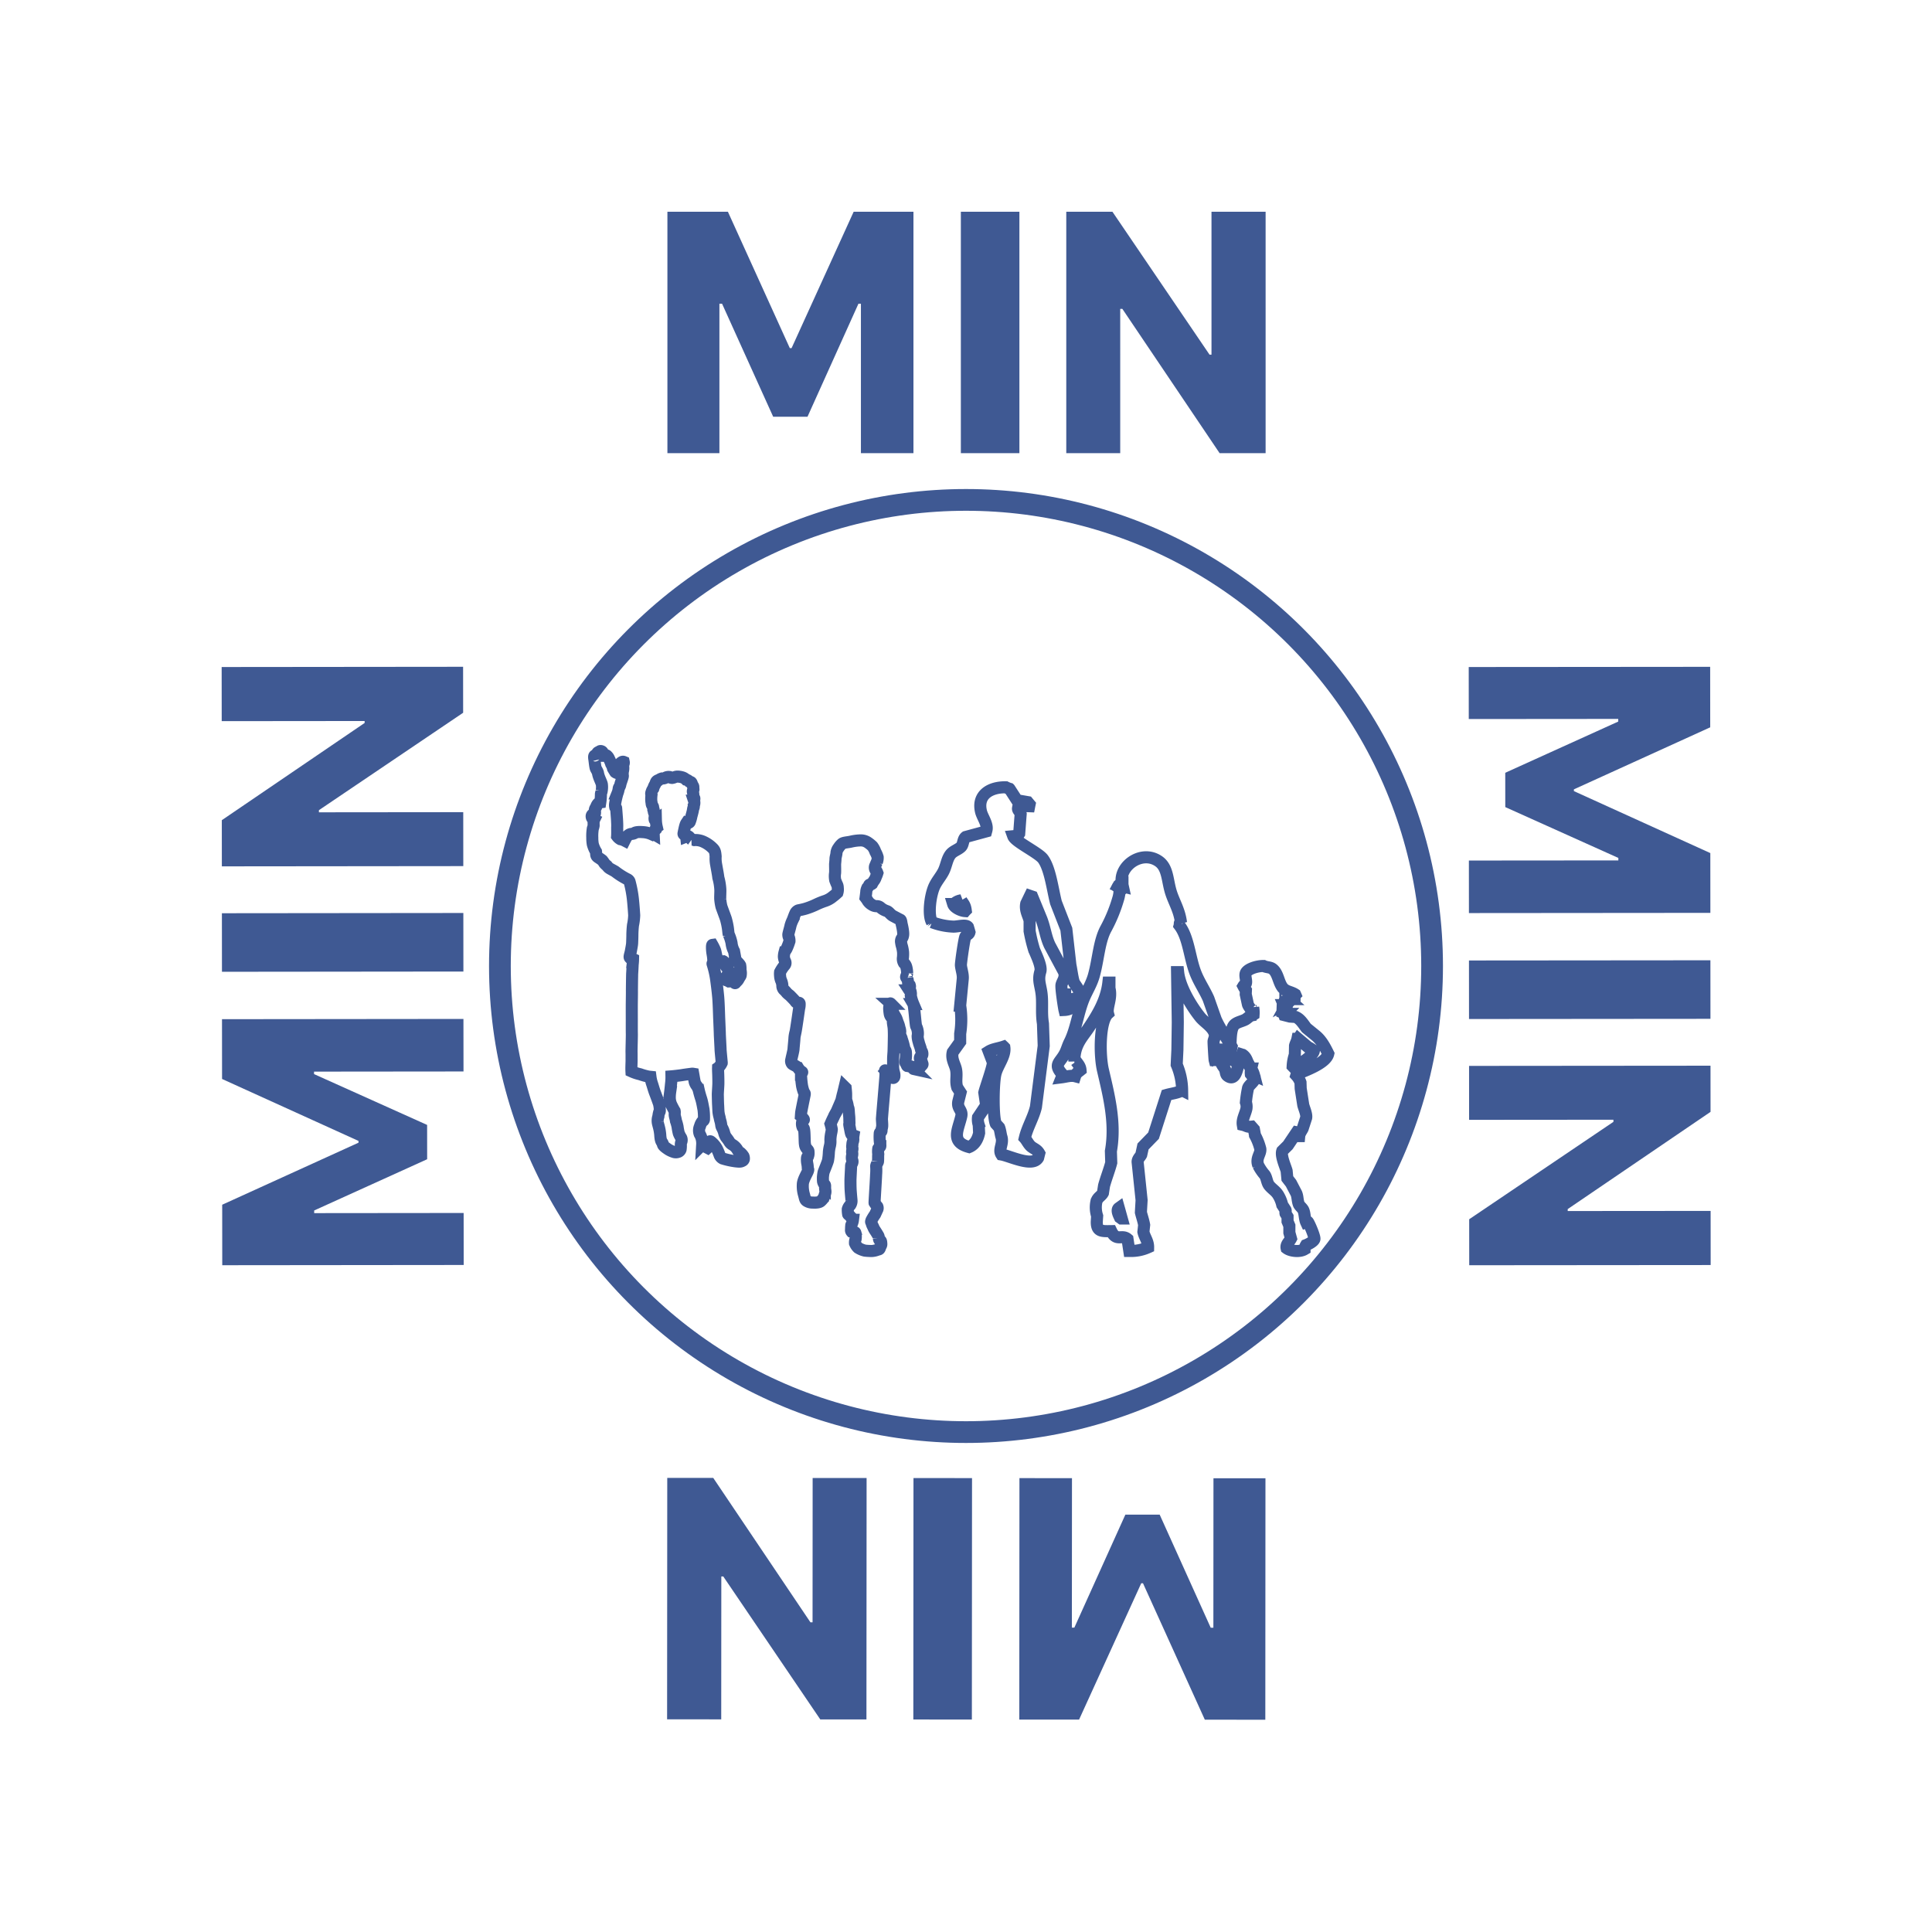 <svg xmlns="http://www.w3.org/2000/svg" width="800" height="800" viewBox="0 0 800 800">
  <defs>
    <style>
      .cls-1, .cls-2 {
        fill: none;
        stroke: #3f5993;
      }

      .cls-1 {
        stroke-width: 9px;
      }

      .cls-2 {
        stroke-width: 5px;
      }

      .cls-2, .cls-3 {
        fill-rule: evenodd;
      }

      .cls-3 {
        fill: #3f5993;
      }
    </style>
  </defs>
  <circle class="cls-1" cx="400" cy="400" r="193"/>
  <path id="Shape_285_1" data-name="Shape 285 1" class="cls-2" d="M362.483,360.178a2.045,2.045,0,0,1-.157-1.454c0.267-.627.579-1.412,0.791-1.827a4.91,4.91,0,0,0,.31-1.935,9.94,9.94,0,0,0-.944-2.233,8.45,8.45,0,0,0-1.209-2.294,14.191,14.191,0,0,0-2-1.611,5.182,5.182,0,0,0-2.849-.835,19.481,19.481,0,0,0-3.889.472c-1.419.363-3.209,0.363-3.891,0.935a7.546,7.546,0,0,0-1.424,1.661,4.333,4.333,0,0,0-.84,1.984c0,0.727-.419,1.982-0.419,2.554s-0.11,1.514-.154,2.029c-0.06.52,0.1,3.645-.06,4.169a8.861,8.861,0,0,0,.1,2.663c0.11,0.3.475,1.245,0.694,1.713a3.08,3.08,0,0,1,.361,1.506,4.59,4.59,0,0,1-.156,1.987,21.984,21.984,0,0,1-1.845,1.554,9.916,9.916,0,0,1-3.211,1.831,30.928,30.928,0,0,0-3.415,1.35,32.107,32.107,0,0,1-4.9,1.926c-1.946.529-2.47,0.529-2.892,0.68a2.3,2.3,0,0,0-1.211,1.3c-0.369.778-.527,1.349-1.047,2.653a13.83,13.83,0,0,0-.906,2.4c-0.052.468-.839,3.069-0.884,3.6a2.667,2.667,0,0,0,.214,1.133,4.172,4.172,0,0,1,.253,1.623,23.663,23.663,0,0,1-1.146,3.026c-0.271.624-.745,1.086-0.909,1.61a7.377,7.377,0,0,0-.26,1.766,5.089,5.089,0,0,0,.481,1.883,1.422,1.422,0,0,1-.107,1.61,15.349,15.349,0,0,0-1.951,2.917,7.236,7.236,0,0,0,0,1.459,6.192,6.192,0,0,0,.372,1.879,6.3,6.3,0,0,1,.571,2.186,2.474,2.474,0,0,0,.586,1.723,11.025,11.025,0,0,1,1.261,1.356,9.817,9.817,0,0,0,1.214,1.033c0.789,0.788,2.153,2.191,2.313,2.459a1.416,1.416,0,0,0,.786.662c0.37,0.112.9-.307,1,0.273a6.467,6.467,0,0,1-.213,2.026c-0.157,1.047-1.208,8.436-1.473,9.692a12.754,12.754,0,0,0-.472,2.709c-0.057,1.138-.317,3.38-0.365,4.32s-0.844,3.851-.9,4.423a1.821,1.821,0,0,0,.317,1.827c0.635,0.528,1.845.831,2.528,1.723a4.754,4.754,0,0,0,1.523,1.558c0.42,0.161-.372.732-0.372,1.2a38.829,38.829,0,0,0,.425,4.589,16.2,16.2,0,0,0,.692,2.492c0.309,0.68.571,0.415,0.354,1.411-0.2.988-1.354,6.563-1.411,7.191s-0.109,1.448-.109,1.448a5.687,5.687,0,0,1,.638.624c0.42,0.472.735,0.788,0.528,1a1.5,1.5,0,0,0-.692,1.095,3.571,3.571,0,0,0,.164,1.662c0.2,0.727.528,0,.735,1.562s0.147,5.217.305,5.68a3.019,3.019,0,0,0,.584,1.614c0.694,0.986.894,0.836,0.894,1.662a3.756,3.756,0,0,1-.152,1.572,1.342,1.342,0,0,0-.478.878,8.115,8.115,0,0,0,.108,2.247,9.867,9.867,0,0,1,.214,1.823c0,0.835.416,0.363,0,1.453s-2.057,3.65-2.057,5.472a12.553,12.553,0,0,0,.477,4.159c0.41,1.464.41,2.138,1.106,2.611a4.545,4.545,0,0,0,2.58.679c1.363,0.1,2.785-.052,3.311-0.623a5.346,5.346,0,0,0,1.525-2.238c0.106-.783.529-1.1,0.319-2.242s0.047-1.926-.213-2.247a2.889,2.889,0,0,1-.741-1.455c-0.045-.571-0.045-1-0.045-1.618a15.651,15.651,0,0,1,.26-1.979c0.047-.42,1.736-4.257,1.886-5.207a26.96,26.96,0,0,0,.329-3.332,16.545,16.545,0,0,1,.464-2.654,8.125,8.125,0,0,0,.165-2.35,16.055,16.055,0,0,1,.365-2.961,10.367,10.367,0,0,0,.213-1.415,20.55,20.55,0,0,0-.529-2.229s0.469-1.1.738-1.671,0.63-1.256.737-1.568,1-1.77,1.212-2.288,1.79-4.113,1.84-4.368,0.469-2.091.634-2.657c0.158-.581.675-2.767,0.675-2.767l0.427,0.42s0.2,1.927.2,2.6a5.818,5.818,0,0,0,0,2.342,12.357,12.357,0,0,1,.689,2.559c0.107,0.982.315,0.307,0.417,2.082s0.162,1.765.213,2.7,0,0.788.055,1.988-0.268,0,.1,1.879c0.365,1.863.522,3.012,0.834,3.166,0.329,0.161.742,0.322,0.742,0.322a7.878,7.878,0,0,0-.1,1.251,2.863,2.863,0,0,1-.155,1.388,3.294,3.294,0,0,0-.208,1.265,3.1,3.1,0,0,0-.067.982,1.875,1.875,0,0,1,.067,1,4.6,4.6,0,0,0-.112,1.09,3.047,3.047,0,0,1,.045,1.144,4.168,4.168,0,0,0-.15,1.151c0,0.987.313,0.934,0.269,1.671s-0.581,1.09-.581,1.714-0.263,5.108-.263,5.938,0,2.918.1,4.377,0.26,3.12.32,3.842a3.075,3.075,0,0,1-.537,2.1,3.574,3.574,0,0,0-.994,1.667,11.012,11.012,0,0,0,.155,2.082c0.107,0.212.587,0.419,0.894,0.878s1.154,0.84,1.1,1.411a5.781,5.781,0,0,1-.415,1.568c-0.158.415-.158,0.311-0.267,0.623a11.423,11.423,0,0,0-.1,1.869,0.946,0.946,0,0,0,.209.883,3.835,3.835,0,0,1,.892.369s0.522-.459.687,0.108a6.984,6.984,0,0,1,.1,2.5,4.385,4.385,0,0,0-.268,1.765,5.587,5.587,0,0,0,1.272,1.883,8.976,8.976,0,0,0,2.837,1.194,25.246,25.246,0,0,0,2.847.156,7.414,7.414,0,0,0,2.363-.519c0.421-.208.782,0.057,1.056-0.831,0.257-.883.572-0.883,0.522-1.662s-0.1-1.259-.474-1.364-0.47-.307-0.532-0.986a2.372,2.372,0,0,0-.473-1.355c-0.309-.566-0.791-1.3-1.208-1.927a7.41,7.41,0,0,1-.737-1.463,5.073,5.073,0,0,1-.577-1.449c-0.1-.576-0.413-0.212-0.052-1.2a20.918,20.918,0,0,1,1.475-2.4c0.259-.56.583-1.245,0.79-1.76a1.486,1.486,0,0,0,.157-1.459,15.16,15.16,0,0,1-1.159-1.614c-0.045-.27.63-10.532,0.63-11.519a23.778,23.778,0,0,0,.052-3.338c-0.162-.721.735-1.817,0.735-2.227a15.486,15.486,0,0,0,.057-1.615,12.919,12.919,0,0,1,.055-1.411,8.056,8.056,0,0,1,0-2.3c0.212-.416.847-0.676,0.847-1.038a2.1,2.1,0,0,0-.108-1.049,19.927,19.927,0,0,1-.117-4.315c0.117-.576.742-0.268,0.742-1.156s0.272-1.039.272-2.082-0.12-2.021-.12-2.658c0-.619,1.528-17.7,1.481-18.477s-0.107-1.255-.107-1.255-0.366-.785.367-0.053a16.9,16.9,0,0,1,1.264,1.454c0.636,0.732,1.154.987,1.368,1.261,0.212,0.255.737,0.094,0.787-.58a3.9,3.9,0,0,0-.207-1.662,9.683,9.683,0,0,1-.318-2.867v-2.667c0-.716.11-2.03,0.155-2.7,0.06-.685.163-6.1,0.163-7.194s-0.048-2.4-.1-2.97-0.32-1.973-.32-2.393a2.072,2.072,0,0,0-.157-1.567,2.882,2.882,0,0,1-.687-0.727,2.932,2.932,0,0,1-.472-1.2,16.766,16.766,0,0,1-.209-2.03,6.024,6.024,0,0,1,.257-1.775c0.164-.254.057-0.675,0.477-0.254a2.409,2.409,0,0,1,.791,1.713c0,0.741-.267.679,0,1.4a5.582,5.582,0,0,0,.63,1.459c0.477,0.84.527,0.84,0.794,1.412s0.37,1.152.737,2.034a8.873,8.873,0,0,1,.572,1.926,4.655,4.655,0,0,1,.315,1.563,3.063,3.063,0,0,0,0,1.2,7.375,7.375,0,0,0,.472,1.3c0.217,0.472,0,.165.264,0.878a22.773,22.773,0,0,1,.8,2.776,0.972,0.972,0,0,0,.054,1.038c0.366,0.727.471,0.052,0.735,1.143a12.283,12.283,0,0,1-.11,3.39s-0.2,1.25.062,1.3,0.373,1.049.625,1.2a14.684,14.684,0,0,0,1.581.208c0.313,0.108,1.047.316,1.047,0.316s-0.215.675,0,.722a7.26,7.26,0,0,0,1.366-.151,1.633,1.633,0,0,0,1.473-.675c0.324-.628,1-0.826.842-1.3a13.365,13.365,0,0,0-.842-1.672,1.083,1.083,0,0,1,0-1.354c0.375-.369.747-0.208,0.8-0.883a2.35,2.35,0,0,0-.156-1.1,2.292,2.292,0,0,1-.474-1.091c-0.11-.675-0.682-1.926-0.9-2.973a8.234,8.234,0,0,1-.427-2.394,5.94,5.94,0,0,0,0-2.233,6.186,6.186,0,0,0-.622-1.884c-0.257-.566-0.787-8.534-1.152-9.168a17.133,17.133,0,0,1-1.058-3.488,4.364,4.364,0,0,0-.115-1.817c-0.3-.945-0.3-0.119-0.462-0.369a3.068,3.068,0,0,1,.16-1.147,1.426,1.426,0,0,0,0-.935,4.131,4.131,0,0,0-.642-0.467s-0.047-.519-0.1-0.991-0.26-1.36-.26-1.36a0.811,0.811,0,0,1-.534-0.623c0-.416.377-0.873,0.43-1.507a10.025,10.025,0,0,0-.372-2.761,3.293,3.293,0,0,0-.942-1.51,3.427,3.427,0,0,1-.422-2.3,14.682,14.682,0,0,0,.052-2.181,15.31,15.31,0,0,0-.474-2.507,7.3,7.3,0,0,1-.315-1.458,2.313,2.313,0,0,1,.157-1.559,2.824,2.824,0,0,0,.632-1.415c0.267-1.086-.37-3.843-0.52-4.476-0.171-.627-0.219-1.874-0.588-2.03s-1.894-.986-3-1.562-1.63-1.667-2.577-2.025a7.616,7.616,0,0,1-2.578-1.408,2.3,2.3,0,0,0-1.843-.632,3.467,3.467,0,0,1-1.733-.566,5.174,5.174,0,0,1-1.736-1.567,12.572,12.572,0,0,0-.949-1.4s0.315-2.4.315-2.761a5.437,5.437,0,0,1,.417-1.308,3.217,3.217,0,0,0,.689-0.987,0.462,0.462,0,0,1,.32-0.368,1.356,1.356,0,0,0,.944-0.311,9.541,9.541,0,0,1,.944-1.5,4.907,4.907,0,0,0,.627-1.313,11.323,11.323,0,0,0,.639-1.662,4.864,4.864,0,0,0-.572-1.147Z"/>
  <path id="Shape_282_1" data-name="Shape 282 1" class="cls-2" d="M444.88,439.532c-0.126-6.822,3.189-9.833,5.991-14.015,3.424-5.116,7.238-11.225,8.082-18.642H459.4v2.379c1.1,4.053-1.279,7.9-.594,10.445-3.552,3.217-3.562,17.132-2.1,23.41,2.422,10.431,5.4,21.839,3.291,33.56q0.072,2.393.147,4.778c-0.708,2.773-2.162,6.5-2.985,9.543-0.15.99-.308,1.986-0.453,2.985-0.678,1.327-2.218,1.784-2.7,3.578a11.481,11.481,0,0,0,.3,5.962c-0.053.8-.107,1.594-0.151,2.394-0.058,4.108,2.044,3.926,5.984,3.874,2.122,4.426,4.409,1.294,6.74,3.281,0.245,1.644.5,3.279,0.748,4.924a17.245,17.245,0,0,0,7.783-1.5c0.042-2.572-1.546-4.328-1.946-6.411,0.105-.946.2-1.891,0.305-2.836-0.315-1.821-1-3.737-1.346-5.213,0.089-1.7.193-3.385,0.288-5.075q-0.821-7.9-1.647-15.807c-0.039-1.252,1.107-2.156,1.5-2.983q0.386-1.724.75-3.439,2.172-2.232,4.343-4.471,2.7-8.424,5.4-16.85c2.122-.612,4.8-0.85,6.434-1.941a27.857,27.857,0,0,0-2.244-10.6c0.091-2.038.192-4.067,0.289-6.106q0.089-5.748.16-11.488-0.151-10.363-.3-20.73h0.447c0.692,6.421,5.763,14.458,9.13,18.641,1.744,2.167,5.132,3.953,5.987,6.86,0.364,1.224-.351,2.368-0.449,3.132-0.056.436,0.362,7.428,0.449,7.757,1.682-.07,3.27.433,5.539,0a31.6,31.6,0,0,0,1.5-5.518c-2.076-3.58-4.852-7.43-6.584-11.332q-1.51-4.263-3-8.5c-1.581-3.6-3.855-6.831-5.388-10.741-2.448-6.255-2.833-14.569-6.583-19.533,0.2-.711-0.117-1.13.445-1.5,0.048,0.105.1,0.2,0.145,0.3-0.608-5.013-2.717-8.258-4.036-12.22-1.72-5.146-1.268-10.545-5.246-13.283-6.839-4.715-16.28,1.723-15.265,8.952a3.891,3.891,0,0,0-1.642,1.643c1.232,0.753.568,3.771,0.146,5.066a62.517,62.517,0,0,1-4.936,12.08c-2.957,5.258-3.214,12.8-5.093,19.536-1.059,3.8-3.023,6.677-4.341,10-2.323,5.855-3.064,12.409-5.69,17.6-0.9,1.769-1.211,3.449-2.246,5.216-2.1,3.623-4.49,4.162-.594,8.354-0.149.349-.309,0.691-0.449,1.044,1.75-.219,3.811-0.9,5.539-0.449,0.413-1.322,1.3-1.776,2.241-2.539-0.123-1.6-1.058-2.545-1.794-3.577H444.88Zm20.061-72.487c-0.4-.1-0.8-0.194-1.2-0.291,0.146-.2.3-0.4,0.449-0.6,0.2-.043.394-0.1,0.6-0.151v0.3C464.845,366.554,464.888,366.8,464.941,367.045Zm0,0.307a1.561,1.561,0,0,1-1.05,1.337h-0.146v-1.337h1.2Zm40.272,67.263a4.212,4.212,0,0,1,.6,2.381,3.985,3.985,0,0,1-1.5,1.049V437.9c0.253-.881.2-2.651,0.752-3.283h0.151Zm-41.922,65.621c0.408,1.445.8,2.886,1.2,4.321h-0.146c-0.2-.145-0.4-0.3-0.6-0.441C463.384,503.324,462.143,501.06,463.291,500.236Z"/>
  <path id="Shape_284_1" data-name="Shape 284 1" class="cls-2" d="M523.241,400.005c-2.725-.051-6.775,1.219-7.411,3-0.436,1.213.437,3.059,0.075,4.2-0.321.463-.737,0.6-1.058,1.134a13.306,13.306,0,0,0,1.058,1.716c-0.026.552-.052,1.1-0.075,1.654q0.453,2.094.907,4.2c0.507,1.464,1.905,2,1.436,4.574-0.591.116-1.753,1.278-2.419,1.647-1.542.866-3.928,1.143-4.915,2.557-1.811,2.561-.937,9.16-1.74,12.521a2.074,2.074,0,0,0-1.435.073c-0.161.976-.683,0.74-1.212,1.272,0.135,1-.311,1.3-0.454,2.252,0.368,0.709,1.044,1.446,1.286,2.1,0.374,1,.225,1.969.983,2.549,3.542,2.7,4.2-3.8,4.841-5.85,0.378-.973.754-1.943,1.134-2.926,0.1,0.032.2,0.047,0.3,0.073,2.155,1.42,1.883,3.975,3.553,5.7a7.107,7.107,0,0,0-.15,2.328c0.377,0.466,1.2.573,1.511,1.049,0.8,1.581-2.185,3.272-2.645,4.648a48.032,48.032,0,0,0-.908,6,5.468,5.468,0,0,1,.227,2.555c-0.457,2.27-1.9,4.488-1.514,6.743,1.621,0.366,1.721.955,3.63,0.753q0.492,0.563.984,1.125c0.151,0.822.3,1.653,0.454,2.475a23.483,23.483,0,0,1,2.192,5.62c0.264,2.079-2.013,3.83-.834,6.832a19.413,19.413,0,0,0,2.648,3.9c0.862,1.225.876,3.119,1.816,4.353,1.025,1.332,2.591,2.24,3.554,3.673a13.5,13.5,0,0,1,1.889,4.426c0.456,0.7.909,1.392,1.363,2.1,0.218,0.555-.151.728,0,1.421,0.276,0.457.556,0.9,0.832,1.351v1.953q0.377,0.9.756,1.8v2.847c0.227,0.828.452,1.651,0.679,2.476-0.638,1.257-2.189,2.328-1.814,3.978,1.633,1.229,5.4,1.641,7.409.441a4.369,4.369,0,0,1,.61-1.713c0.942-.347,3.2-1.519,3.476-2.479s-2.294-6.861-2.723-7.2c-0.226.069-.454,0.152-0.679,0.227-0.627-1.351-.556-3.588-1.136-4.949-0.435-1.026-1.64-1.744-1.967-2.7-0.545-1.6-.4-3-0.982-4.35q-1.1-2.1-2.194-4.2-0.756-.963-1.51-1.95c-0.1-1.046-.2-2.094-0.3-3.146-0.393-1.534-2.548-6.222-1.816-8.25,0.782-.778,1.564-1.55,2.348-2.324q1.814-2.7,3.626-5.4l0.382,0.075a2.67,2.67,0,0,0,.375,1.5h0.3c0.109-1.172,1.039-2.284,1.437-3.147q0.718-2.216,1.438-4.429c0.285-1.487-.9-3.984-1.209-5.32q-0.534-3.411-1.062-6.823c-0.024-.828-0.048-1.647-0.075-2.476a8.287,8.287,0,0,0-1.739-2.929c0.053-.173.1-0.346,0.15-0.522,3.712-1.509,12.239-4.59,13.085-8.473-1.409-2.9-2.909-5.67-5.295-7.579q-1.89-1.54-3.78-3.074c-1.224-1.594-2.481-3.78-4.463-4.568-0.782-.06-1.562-0.1-2.343-0.157l-2.343-.6c-0.027-.078-0.053-0.148-0.075-0.23,0.1-.1.2-0.2,0.3-0.3a0.907,0.907,0,0,1-.225-0.749c-0.2.1-.4,0.2-0.607,0.305-0.049-.025-0.1-0.056-0.153-0.079,0.028-.62.055-1.253,0.077-1.877h0.151a0.485,0.485,0,0,1,.457.076c0.075,0.327.149,0.652,0.225,0.973V418.3a4.16,4.16,0,0,0-.3-2.1h0.3c0.1,0.051.2,0.095,0.3,0.151,0.373,0.782.018,1.572,0.225,2.322h0.151a12.33,12.33,0,0,1,.3-2.322c0.071-1.118-1.033-1.672.3-2.775h0.3c0.052,0.051.1,0.1,0.152,0.148a3.845,3.845,0,0,1-.452,1.424c0.048-.025.1-0.051,0.151-0.075q0.412-.591.831-1.2c-0.028-.652-0.052-1.3-0.076-1.949,0.656,0.173,1.311.349,1.963,0.522,0.011-.437.012-0.245,0.3-0.522-0.023-.054-0.05-0.1-0.074-0.152-1.818-1.209-3.861-1.1-5.219-2.847-1.78-2.3-1.842-5.966-4.158-7.727C525.951,400.449,524.464,400.6,523.241,400.005Zm9.3,12.3c0.15,0.147.3,0.305,0.452,0.453-0.037.479-.088,0.577-0.529,0.671a2.984,2.984,0,0,1-.225-1.124h0.3Zm-0.457,2.551c0.1,0.422.2,0.854,0.307,1.272h-0.229l-0.529-.375c0.077-.3.152-0.6,0.226-0.9h0.225ZM518.474,417.1c-0.073.224-.149,0.45-0.226,0.671a1.036,1.036,0,0,1-.3-0.671h0.527Zm0.456,0.145a11.94,11.94,0,0,1,.151,2.85,0.752,0.752,0,0,1-.607.082C518.436,419.329,518.287,417.565,518.93,417.247Zm18.6,12.9q2.046,1.734,4.087,3.453a9.882,9.882,0,0,1,2.419,1.572c-0.348,2.006-6.424,6.24-8.7,6.454-0.023-.022-0.05-0.051-0.075-0.079a17.287,17.287,0,0,1,.907-4.8q0.039-1.868.078-3.743c0.2-.878.744-1.672,0.982-2.854h0.3Zm-19.128,12.9a9.654,9.654,0,0,1,.9,2.252c-0.35-.151-0.7-0.3-1.057-0.45a2.617,2.617,0,0,1,.077-1.8H518.4Z"/>
  <path id="Shape_283_1" data-name="Shape 283 1" class="cls-2" d="M416.5,326.009c-6.288-.127-11.929,2.966-10.3,9.98,0.536,2.326,2.845,5.22,2.3,7.664-0.047.2-.1,0.409-0.158,0.617-2.815.77-5.631,1.53-8.448,2.3-1.251.947-.9,3.136-2,4.137-1.3,1.2-3.21,1.666-4.3,3.076-1.513,1.941-1.725,4.7-2.922,7.054-1.011,2-2.656,3.836-3.688,5.987-1.809,3.762-2.825,12.087-1.071,15.031a27.6,27.6,0,0,0,8.915,1.841c1.862,0.009,5.155-.984,5.988.154,0.215,0.712.423,1.433,0.622,2.149-0.244,1.06-1.3,1.036-1.7,1.845-0.509,1.042-1.892,10.934-1.845,11.81,0.1,1.632.942,3.69,0.769,5.676-0.36,3.672-.719,7.367-1.075,11.047a37.5,37.5,0,0,1,0,11.657v3.371q-1.536,2.153-3.076,4.3c-0.73,2.845,1.006,5.114,1.377,7.206,0.512,2.747-.322,4.714.474,7.369,0.456,0.713.919,1.432,1.383,2.14-0.308,1.232-.617,2.457-0.927,3.684-0.615,3,1.833,3.5,1.228,6.141-1.273,5.624-4.589,10.625,3.232,12.727,2.317-.946,3.6-3.172,4.154-5.824-0.054-1.127-.105-2.251-0.161-3.378a7.2,7.2,0,0,1-.307-3.063q1.7-2.532,3.38-5.069c-0.252-1.743-.512-3.477-0.764-5.218,0.38-1.808,3.857-11.4,3.535-12.581-0.561-1.484-1.128-2.961-1.688-4.445,1.659-1.043,4.076-1.284,6.146-1.992,0.107,0.1.208,0.2,0.307,0.31,0.5,3.68-2.848,7.424-3.69,11.045-0.932,4.006-1.075,17.666.151,20.554,0.466,0.514.926,1.021,1.385,1.532,0.46,1.088.656,3.014,0.926,3.837,0.957,2.912-1.347,5.278,0,7.365,3.506,0.611,12.952,5.336,15.218,1.379,0.159-.614.3-1.221,0.459-1.838-0.8-1.416-1.756-1.7-3.068-2.614s-2.045-2.725-2.924-3.676c1.073-4.586,3.514-8.333,4.614-12.889q1.617-12.653,3.226-25.313c-0.1-3.068-.209-6.146-0.308-9.208-0.809-4.951.063-9.07-.764-13.652-0.6-3.272-1.235-4.829-.313-7.981,0.662-2.238-1.975-7.327-2.611-9.045a67.475,67.475,0,0,1-1.847-7.675v-4.3c-0.408-1.97-1.993-4.258-1.388-7.061,0.514-1.069,1.029-2.15,1.545-3.219,0.306,0.106.609,0.2,0.923,0.309q1.921,4.681,3.836,9.352c1.461,3.87,1.785,7.312,3.383,10.747q3,5.606,6,11.2c0.7,2.415-.729,3.663-1.084,5.214-0.287,1.3,1.038,9.66,1.226,10.431a6.456,6.456,0,0,0,5.846-8.438c-0.613-.914-1.232-1.839-1.845-2.757-0.663-1.551-1.156-5.708-1.537-7.361q-0.847-7.441-1.689-14.888-2.154-5.52-4.3-11.049c-1.428-5.59-2.408-14.1-5.386-18.093-1.88-2.519-11.478-7.093-12.3-9.362,1.159-.106,1.971-0.3,2.462-1.07,0.206-2.718.4-5.424,0.617-8.136-0.252-1.038-1.327-1.566-1.078-2.458,0.149-.525-0.053-0.488.3-0.763v-0.154c1.436,0.05,2.875.1,4.307,0.154,0.05-.258.1-0.516,0.152-0.769-0.257-.31-0.511-0.609-0.767-0.918-1.482-.258-2.978-0.515-4.46-0.76-1.025-1.6-2.045-3.177-3.077-4.765A8.9,8.9,0,0,1,416.5,326.009Zm-18.456,46.8c0.842,1.432,1.556,1.855,1.85,4.146-0.1.1-.209,0.2-0.3,0.308-1.756-.128-4.482-1.459-4.924-2.923h0.31A5.269,5.269,0,0,1,398.047,372.806Zm45.511,38.966a4.3,4.3,0,0,1,.149,3.077,0.566,0.566,0,0,1-.3.3c-0.466.156-.927,0.308-1.389,0.464-0.1-.049-0.209-0.107-0.306-0.156,0.145-1.223.306-2.454,0.459-3.683h1.388Z"/>
  <path id="Shape_276_1" data-name="Shape 276 1" class="cls-2" d="M286.79,336.126c-0.121.524-.355,1.375-0.5,1.889a10.99,10.99,0,0,1-.606,2.134,0.732,0.732,0,0,1-.434.541,1.12,1.12,0,0,1-1.006.089,3.141,3.141,0,0,0-.416.91c-0.3.874-.761,3.236-0.8,3.464a0.43,0.43,0,0,0,.313.454,0.906,0.906,0,0,1,.78.8,2.306,2.306,0,0,1,.8-0.157c0.556,0.105,1.04,1.135,1.457,1.433a3,3,0,0,1,1.2.176,7.624,7.624,0,0,1,3.849.769,12.852,12.852,0,0,1,3.606,2.519c1.041,0.979,1.145,1.734,1.3,3.5a13.857,13.857,0,0,0,.242,3.517c0.278,1.643.692,3.69,0.884,5.283a22.692,22.692,0,0,1,.816,4.9c0.052,1.189-.122,3.272-0.018,4.146a19.749,19.749,0,0,0,.486,2.939c0.224,0.682,1.717,4.637,1.821,5.039a29.81,29.81,0,0,1,.8,3.585c0.208,1.278.228,2.327,0.4,2.852a16.932,16.932,0,0,1,1.16,3.587,8.849,8.849,0,0,0,1.024,3.359c0.225,1.242.468,2.536,0.5,2.746-0.052.157-.192,0.07-0.174,0.315,0,0.524,1.784,1.923,2.236,2.834a7.485,7.485,0,0,1,.1,1.889,5.157,5.157,0,0,1,.088,2.257c-0.07.335-.5,0.787-0.884,1.574a3.807,3.807,0,0,1-.972,1.139c-0.225.192-.311,0.629-0.589,0.454s-0.294-.648.122-1.558a1.713,1.713,0,0,0-.746.333c-0.242.123-.538,0.193-0.746,0.28a2.527,2.527,0,0,1-1.058.281,0.481,0.481,0,0,1-.242-0.525,0.684,0.684,0,0,1-.762.069,1.018,1.018,0,0,1-.156-0.489,0.609,0.609,0,0,1-.156-0.315,1.084,1.084,0,0,1,.536-1.05,1.128,1.128,0,0,1,.728-0.892,1.158,1.158,0,0,1,.052-1.19,3.072,3.072,0,0,1-.572-1.206,2.8,2.8,0,0,1-1.04-1.366,1.531,1.531,0,0,1-.4-0.979,0.444,0.444,0,0,0-.26-0.4,6.635,6.635,0,0,0-1.526.226,1.486,1.486,0,0,1-.9.053c-0.1-.632-0.3-1.732-0.486-2.449s-0.33-1.73-.52-2.291a18.114,18.114,0,0,0-1.127-2.328c-0.261.035-.227,2.083,0.068,3.745a17.378,17.378,0,0,1,.313,3.375c-0.139.543-.4,0.473-0.313,0.753a39.478,39.478,0,0,1,1.457,6.3c0.3,2.239.59,4.391,0.85,7.138s0.382,7.961.434,9.1,0.26,5.911.26,6.472,0.312,5.912.312,6.455,0.5,5.372.484,5.529a5.588,5.588,0,0,1-.814,1.3,2.814,2.814,0,0,1-.71.717c-0.018.506,0.018,1.591,0.052,2.291s0.1,3.341.068,4.461-0.24,3.779-.224,4.409,0.068,3.393.12,4.146,0.052,1.241.14,2.764a13.41,13.41,0,0,0,.5,2.537c0.244,1.451.418,1.382,0.642,2.973a3.067,3.067,0,0,0,.276,1.05,10.113,10.113,0,0,1,1.041,2.624,6.639,6.639,0,0,0,.642,1.418,17.865,17.865,0,0,1,1.542,2.169,3.533,3.533,0,0,0,.92.875,6.062,6.062,0,0,1,2.271,2.17,2.875,2.875,0,0,0,1.212,1.243,6.506,6.506,0,0,1,1.318,1.5,2.421,2.421,0,0,1,.156,1.207,1,1,0,0,1-.658.717c-0.642.4-1.4,0.332-2.808,0.175a31.911,31.911,0,0,1-5.306-1.173,2.777,2.777,0,0,1-1.23-1.294,23.348,23.348,0,0,0-1.162-2.765A9.45,9.45,0,0,0,294.7,473c-0.382-.377-0.79-0.626-0.833-0.157,0.044,0.346.242,1.1,0.33,1.47-0.086.139-.988,0.787-1.214,1-0.538-.279-1.991-1.138-2.219-1.312a8.712,8.712,0,0,0-.156-2.223,7.159,7.159,0,0,0-.884-2.222,4.138,4.138,0,0,1,.122-3.2,5.066,5.066,0,0,1,1.126-2.168,0.745,0.745,0,0,0,.521-0.577,25.48,25.48,0,0,0-.191-4.27c-0.156-.682-0.5-2.937-0.954-4.338s-0.8-2.658-1.04-3.726a10.227,10.227,0,0,0-.694-1.522,5.238,5.238,0,0,1-.918-1.627c-0.19-.787-0.556-3.028-0.642-3.5a2.22,2.22,0,0,0-.832.018c-0.381.034-2.879,0.366-3.641,0.507s-3.664.474-4.542,0.543a21.426,21.426,0,0,1-.121,2.642c-0.069.574-.256,2.624-0.417,3.866a15.526,15.526,0,0,0-.156,2.553,7.262,7.262,0,0,0,.59,2.59c0.417,0.892,1.091,2.17,1.421,2.695,0.138,0.566-.052,1.136.07,1.924,0.075,0.492.382,1.415,0.468,2.186a16.726,16.726,0,0,1,.676,2.434,22.677,22.677,0,0,0,.5,2.657,11.2,11.2,0,0,0,.989,1.907,2.151,2.151,0,0,1,.122,1.523,3.007,3.007,0,0,0-.261,1.346,9.432,9.432,0,0,1-.1,1.926,1.582,1.582,0,0,1-.762.926,2.865,2.865,0,0,1-1.856.192A10.292,10.292,0,0,1,276.8,476c-0.484-.333-2.08-1.332-2.288-2.03a1.4,1.4,0,0,0-.312-0.857c-0.382-.577-0.676-1.015-0.815-3.272-0.26-2.868-.97-4.217-1.04-5.319a5.028,5.028,0,0,1,.278-2.221,8.777,8.777,0,0,1,.276-1.558,1.374,1.374,0,0,0,.313-1.084,11.3,11.3,0,0,0-.329-2.606c-0.208-.666-1.255-3.511-1.544-4.235-0.554-1.381-.952-2.935-1.334-4.057a14.775,14.775,0,0,1-.659-2.87c-0.52-.053-0.5-0.051-0.936-0.122a23.923,23.923,0,0,1-3.346-.945,18.291,18.291,0,0,1-3.589-1.207c-0.088-1.627.07-3.831,0.052-4.794s0.016-2.134-.018-3.044,0.156-6.7.122-7.715-0.018-5.283-.018-5.511-0.018-5.88,0-7,0.068-4.809.052-5.108,0.068-6.948.1-7.331,0.19-3.235.208-3.743a20.881,20.881,0,0,0,.156-2.275,8.223,8.223,0,0,0-1.282-.49c-0.3-.315-0.052-0.929.312-2.415,0.226-1.241.556-2.9,0.59-3.6s0.1-2.432.1-3.219a40.333,40.333,0,0,1,.26-4.286,23.393,23.393,0,0,0,.5-4.06c-0.07-1.276-.294-4.477-0.538-6.7a48.091,48.091,0,0,0-1.385-7.3,1.763,1.763,0,0,0-.972-0.979,30.971,30.971,0,0,1-5.029-3.2c-2.269-1.314-2.5-1.209-3.345-2.346a8.482,8.482,0,0,1-1.04-.979,12.53,12.53,0,0,0-.9-1.278c-0.208-.174-0.866-0.646-1.647-1.154-1.128-.719-0.817-1.244-0.954-2.415a11.591,11.591,0,0,1-1.334-3.1,14.629,14.629,0,0,1-.208-2.677,18.714,18.714,0,0,1,.224-3.831,6.413,6.413,0,0,0,.33-1.207c0-.368-0.034-1.347,0-1.522a1.8,1.8,0,0,1,.174-0.856,1.621,1.621,0,0,1-.988-1.591,0.932,0.932,0,0,1,1.264-.753,2.147,2.147,0,0,0,.036-1.35,1.9,1.9,0,0,1,.4-1.345,1.693,1.693,0,0,0,.242-0.561,3.745,3.745,0,0,1,.66-1.1,1.563,1.563,0,0,1,.969-0.541,22.23,22.23,0,0,0,.262-3.412c0.016-.438.26-0.8,0.312-1.312a8.638,8.638,0,0,0,.07-2.765c-0.208-1.014-1.335-2.867-1.63-4.793-0.382-1.1-.8-1.417-0.955-2.065-0.242-.857-0.434-3.167-0.572-3.849-0.086-.84-0.034-1.276.452-1.223s0.592,0.329,1.04,1.171a16.207,16.207,0,0,1-.208-2.205,0.822,0.822,0,0,1,.849-0.4c0.053-.367.482-0.526,1-0.262,0.45,0.212.66,1.033,1.024,1.837a0.769,0.769,0,0,1,1.18.034,3.426,3.426,0,0,1,.849,1.3,13.376,13.376,0,0,1,.85,2.063,5.858,5.858,0,0,1,.746,1.855c0.517,0.868.64,1.1,0.918,1.5a2.338,2.338,0,0,0,.9.42,1.237,1.237,0,0,0,.208-0.594,13,13,0,0,1,.225-1.5,3.136,3.136,0,0,1,.451-1.591,2.863,2.863,0,0,1,.989-0.91,0.823,0.823,0,0,1,.744-0.053,1.426,1.426,0,0,1-.172,1.05,3.586,3.586,0,0,0-.018,1.154,4.859,4.859,0,0,1-.138,1.593,6.38,6.38,0,0,0-.036,1.994c0,0.612-.78,2.431-1.022,3.5a2.6,2.6,0,0,1-.538,1.277c-0.3.578-.054,0.942-0.677,2.484a35.633,35.633,0,0,0-.988,4.408,4.4,4.4,0,0,0,.086,1.367c0.145,0.286.35,0.052,0.366,0.349,0.05,0.682.348,4.338,0.364,4.81s0.137,2.2.068,3.131c0,1.155.036,2.869-.034,3.674a4.264,4.264,0,0,0,1.353,1.207,6.212,6.212,0,0,1,1.75.6c0.606-1.207,1.213-2.465,2.653-2.764a3.2,3.2,0,0,0,1.214-.228c0.52-.525,1.819-0.664,3.675-0.525a10.148,10.148,0,0,1,3.657.875,0.685,0.685,0,0,1,.834-0.105,2.092,2.092,0,0,1,.5-1.452,2.628,2.628,0,0,1,.278-0.349,1.21,1.21,0,0,1,.52-1.015,15.149,15.149,0,0,1-.38-3.026,1.3,1.3,0,0,1-.26.141,0.341,0.341,0,0,1-.244-0.281,2,2,0,0,1-.018-0.858,5.233,5.233,0,0,0,.036-1.033,2.984,2.984,0,0,0-.14-0.664,2.68,2.68,0,0,1-.276-1.365,0.766,0.766,0,0,0-.174-0.507,4.184,4.184,0,0,0-.07-0.6,0.772,0.772,0,0,0-.19-0.543,2.083,2.083,0,0,1-.434-1.312,7.55,7.55,0,0,1-.156-1.4,14.158,14.158,0,0,1,.1-1.889,1.453,1.453,0,0,1,.018-1.155,4.218,4.218,0,0,1,.728-1.5,6.1,6.1,0,0,1,.694-1.627c0.45-.666.172-1.539,1.68-1.942a3.475,3.475,0,0,1,1.233-.614,2.791,2.791,0,0,0,1.316-.226,2.648,2.648,0,0,1,1.752-.385,2.06,2.06,0,0,0,1.125.385,4.271,4.271,0,0,0,1.042-.3,3.04,3.04,0,0,1,1.144-.245,7.2,7.2,0,0,1,2.1.333,3.841,3.841,0,0,1,1.525.945,2.358,2.358,0,0,1,1.336.8c0.537,0.264.743-.051,1.057,0.875s0.642,0.894.572,1.575c0.1,1.329.086,0.558-.052,1.014a1.377,1.377,0,0,0-.121.857,5.244,5.244,0,0,1,.191,1.68c-0.07.648,0.068,0.561,0.19,0.7,0.226,0.053.331,0.192,0.087,1.189a2.762,2.762,0,0,1-.087,1.96,2.143,2.143,0,0,1-.26,1.329C286.911,335.512,286.91,335.6,286.79,336.126Z"/>
  <path id="MIN_normaal" data-name="MIN normaal" class="cls-3" d="M297.893,187.655v-61.89h1.1l21.167,46.8h14.209l21.094-46.8h1.025v61.89H378.24V87.679H353.484l-25.708,56.47h-0.732l-25.635-56.47H276.36v99.976h21.533Zm124.219,0V87.679H397.869v99.976h24.243Zm41.748,0V127.889h0.879l40.283,59.766h19.043V87.679H501.653v59.18h-0.806l-40.21-59.18H441.521v99.976H463.86Z"/>
  <path id="MIN_180_graden" data-name="MIN 180 graden" class="cls-3" d="M502.471,612.111L502.431,674h-1.1L480.2,627.185l-14.209-.009-21.124,46.788h-1.025l0.04-61.89-21.753-.014-0.065,99.976,24.756,0.016L472.56,655.6h0.732l25.6,56.487,25.049,0.016L524,612.125Zm-124.219-.08-0.065,99.975,24.243,0.016,0.065-99.975ZM336.5,612l-0.039,59.765h-0.879l-40.244-59.792-19.043-.012-0.065,99.975,22.412,0.015,0.039-59.18h0.805l40.172,59.205,19.116,0.013,0.065-99.976Z"/>
  <path id="MIN_90_graden" data-name="MIN 90 graden" class="cls-3" d="M608.188,297.738l61.889-.052v1.1l-46.784,21.206,0.012,14.209,46.819,21.054v1.026l-61.89.051,0.018,21.753L708.23,378l-0.021-24.756-56.491-25.661v-0.732l56.448-25.682-0.021-25.049-99.975.083Zm0.1,124.218,99.975-.083-0.02-24.243-99.975.083Zm0.035,41.748,59.765-.049v0.879L608.36,504.866l0.016,19.043,99.975-.083-0.019-22.412-59.179.049v-0.805L708.3,460.4l-0.016-19.117-99.975.083Z"/>
  <path id="MIN_-90_graden" data-name="MIN -90 graden" class="cls-3" d="M191.984,502.269l-61.889.061v-1.1l46.78-21.214-0.014-14.209-46.823-21.047v-1.026l61.89-.061L191.9,421.922l-99.975.1,0.025,24.756,56.5,25.652v0.733l-56.444,25.69L92.03,523.9l99.976-.1ZM191.861,378.05l-99.976.1,0.024,24.244,99.976-.1ZM191.819,336.3l-59.766.059v-0.879l59.725-40.342L191.759,276.1l-99.975.1,0.022,22.412,59.18-.058v0.805L91.847,339.624l0.019,19.116,99.975-.1Z"/>
</svg>
